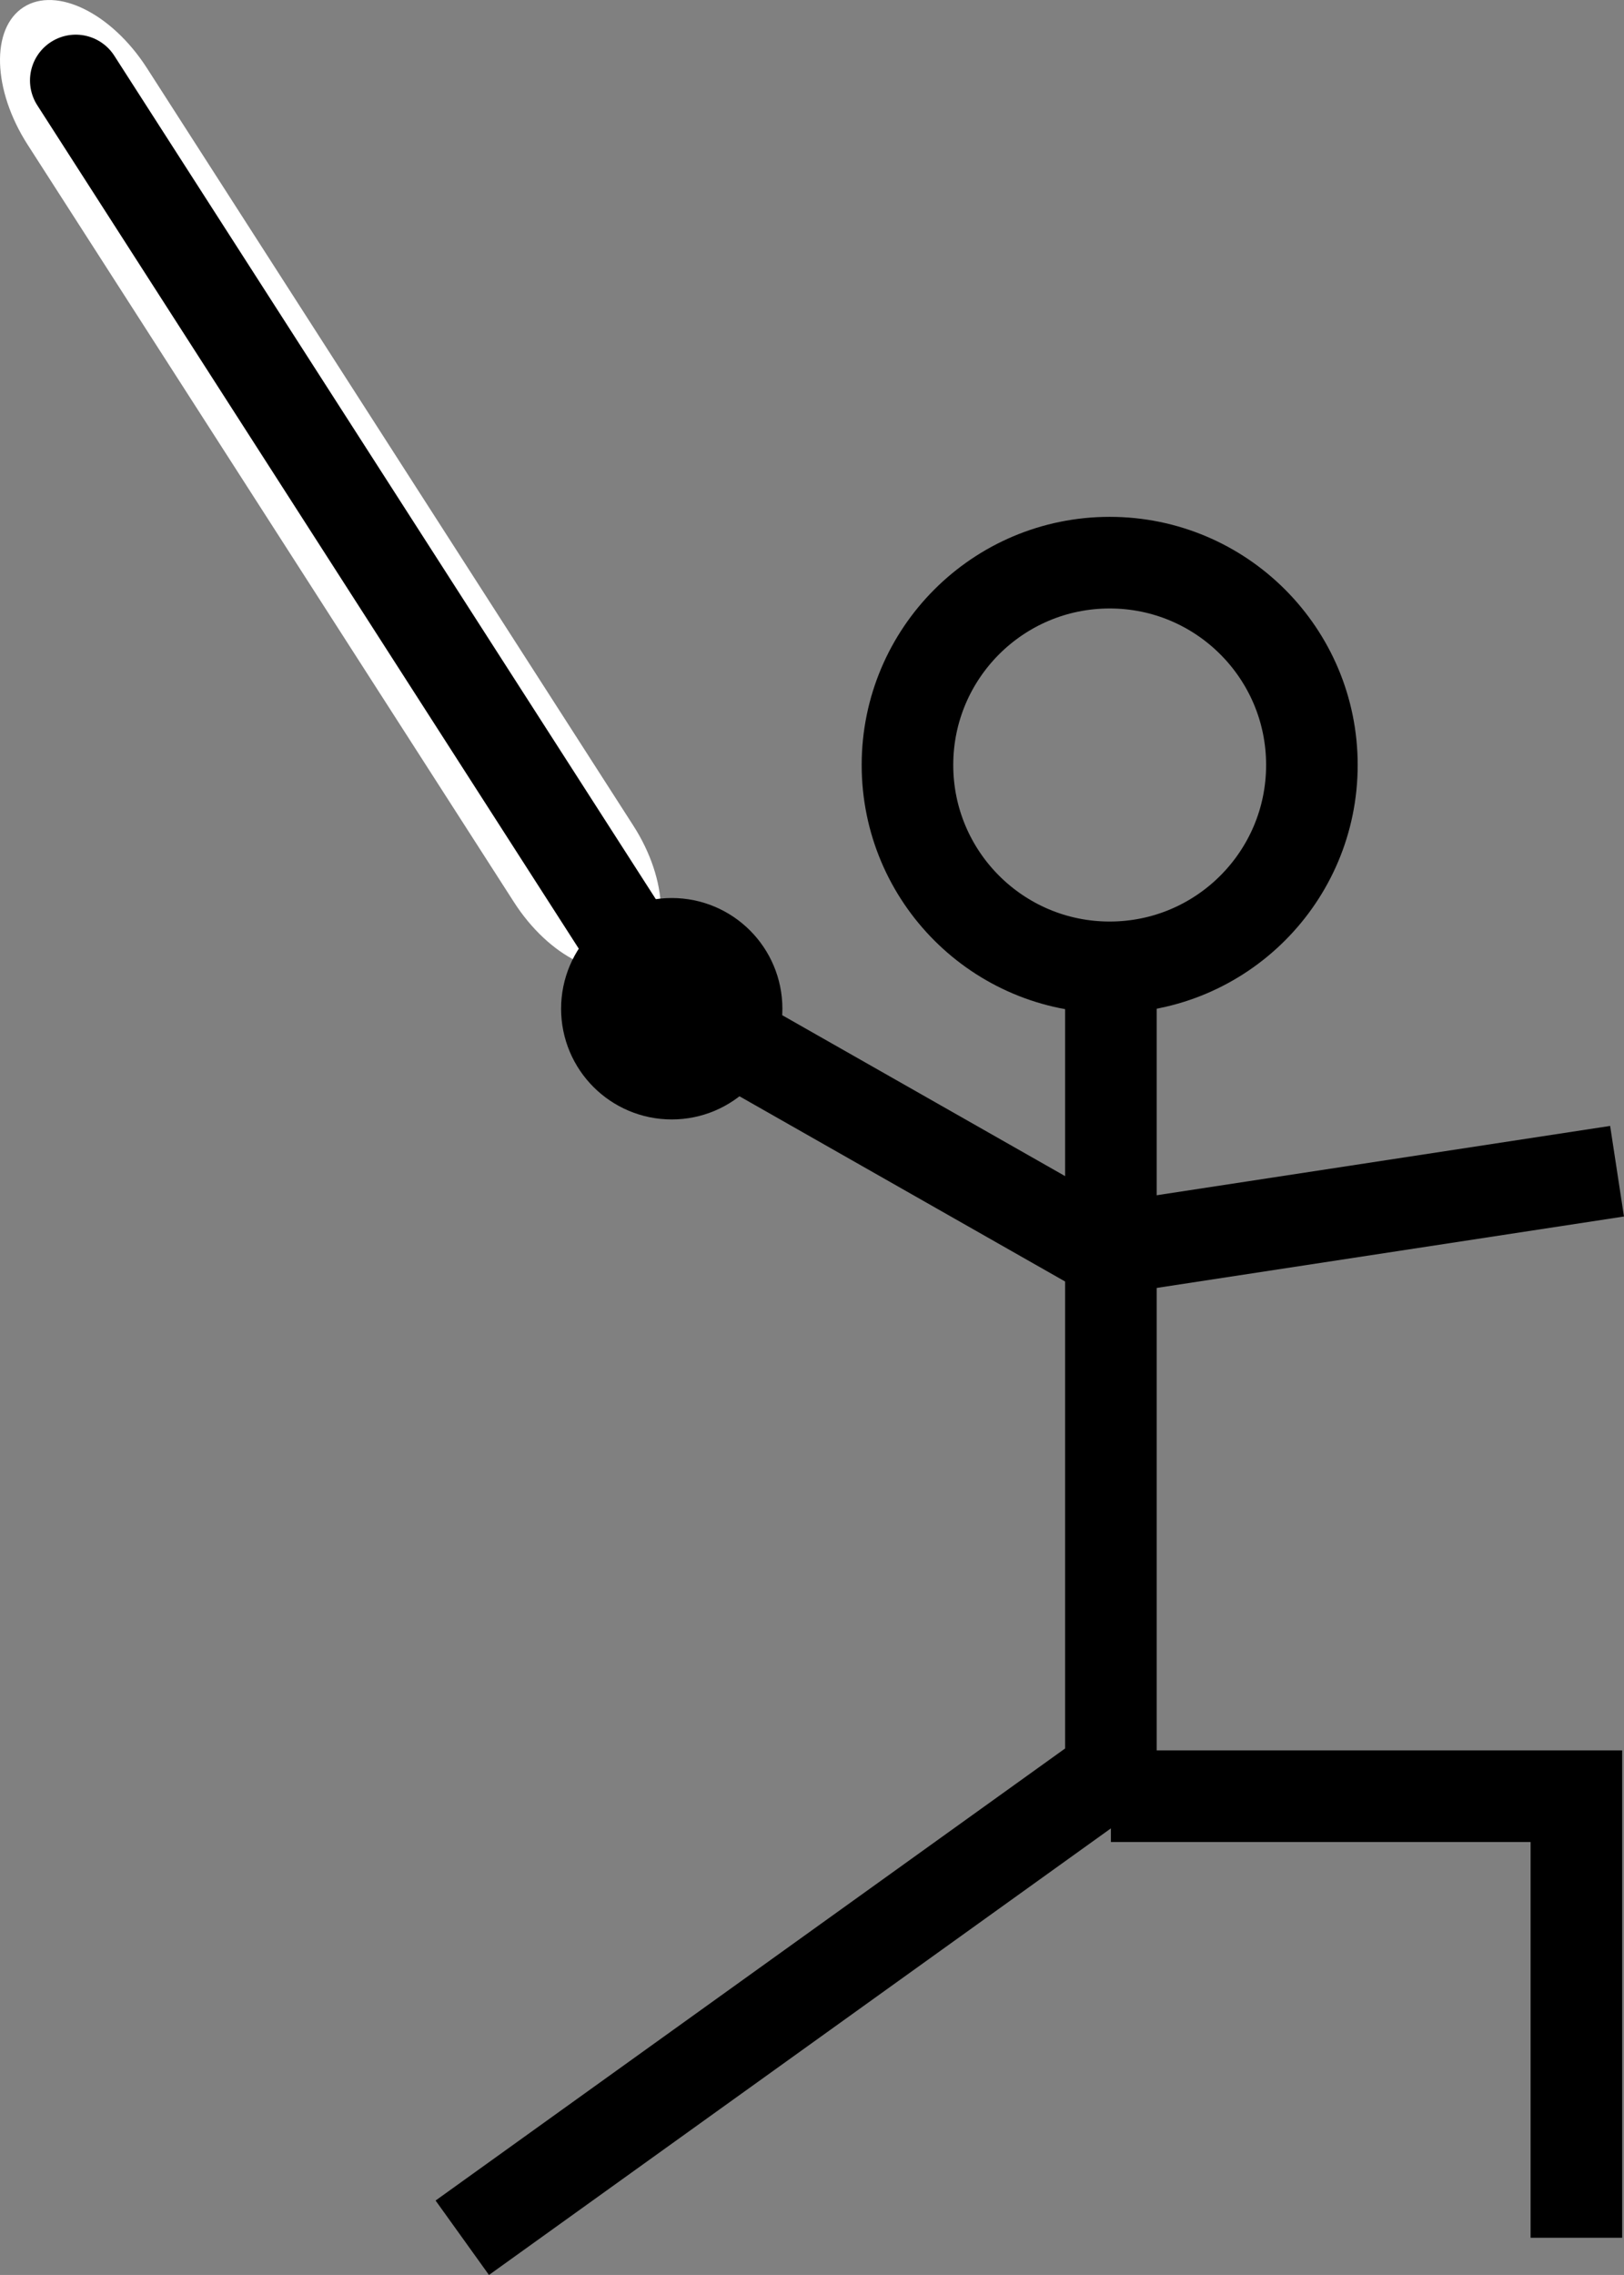 <?xml version="1.0" encoding="UTF-8"?>
<svg id="Layer_2" data-name="Layer 2" xmlns="http://www.w3.org/2000/svg" viewBox="0 0 212.82 297.94">
  <rect x="0" y="0" width="212.82" height="297.94" fill="#808080" stroke="none"/>
  <defs>
    <style>
      .cls-1 {
        stroke-linecap: round;
        stroke-linejoin: round;
      }

      .cls-1, .cls-2 {
        fill: none;
        stroke: #000;
        stroke-width: 12px;
      }

      .cls-2 {
        stroke-miterlimit: 10;
      }

      .cls-3 {
        fill: #fff;
        stroke-width: 0px;
      }
    </style>
  </defs>
  <g id="Layer_1-2" data-name="Layer 1">
    <g>
      <polyline class="cls-2" points="60.58 293.07 145.58 232.07 145.58 124.61"/>
      <polyline class="cls-2" points="206.58 293.07 206.58 235.24 145.58 235.24"/>
      <circle class="cls-2" cx="145.42" cy="100.19" r="26.5"/>
      <line class="cls-2" x1="146.26" y1="164.73" x2="89.7" y2="132.58"/>
      <path class="cls-3" d="M67.36,118.16L3.62,18.95C-.99,11.77-1.23,3.71,3.09.94s11.55.8,16.16,7.97l63.74,99.21c4.61,7.17,4.85,15.24.53,18.01-4.31,2.77-11.55-.8-16.16-7.97Z"/>
      <line class="cls-2" x1="211.91" y1="153.39" x2="146.19" y2="163.43"/>
      <g>
        <circle class="cls-2" cx="88.03" cy="132.11" r="8.5"/>
        <line class="cls-1" x1="88.03" y1="132.11" x2="9.93" y2="10.54"/>
      </g>
    </g>
  </g>
</svg>